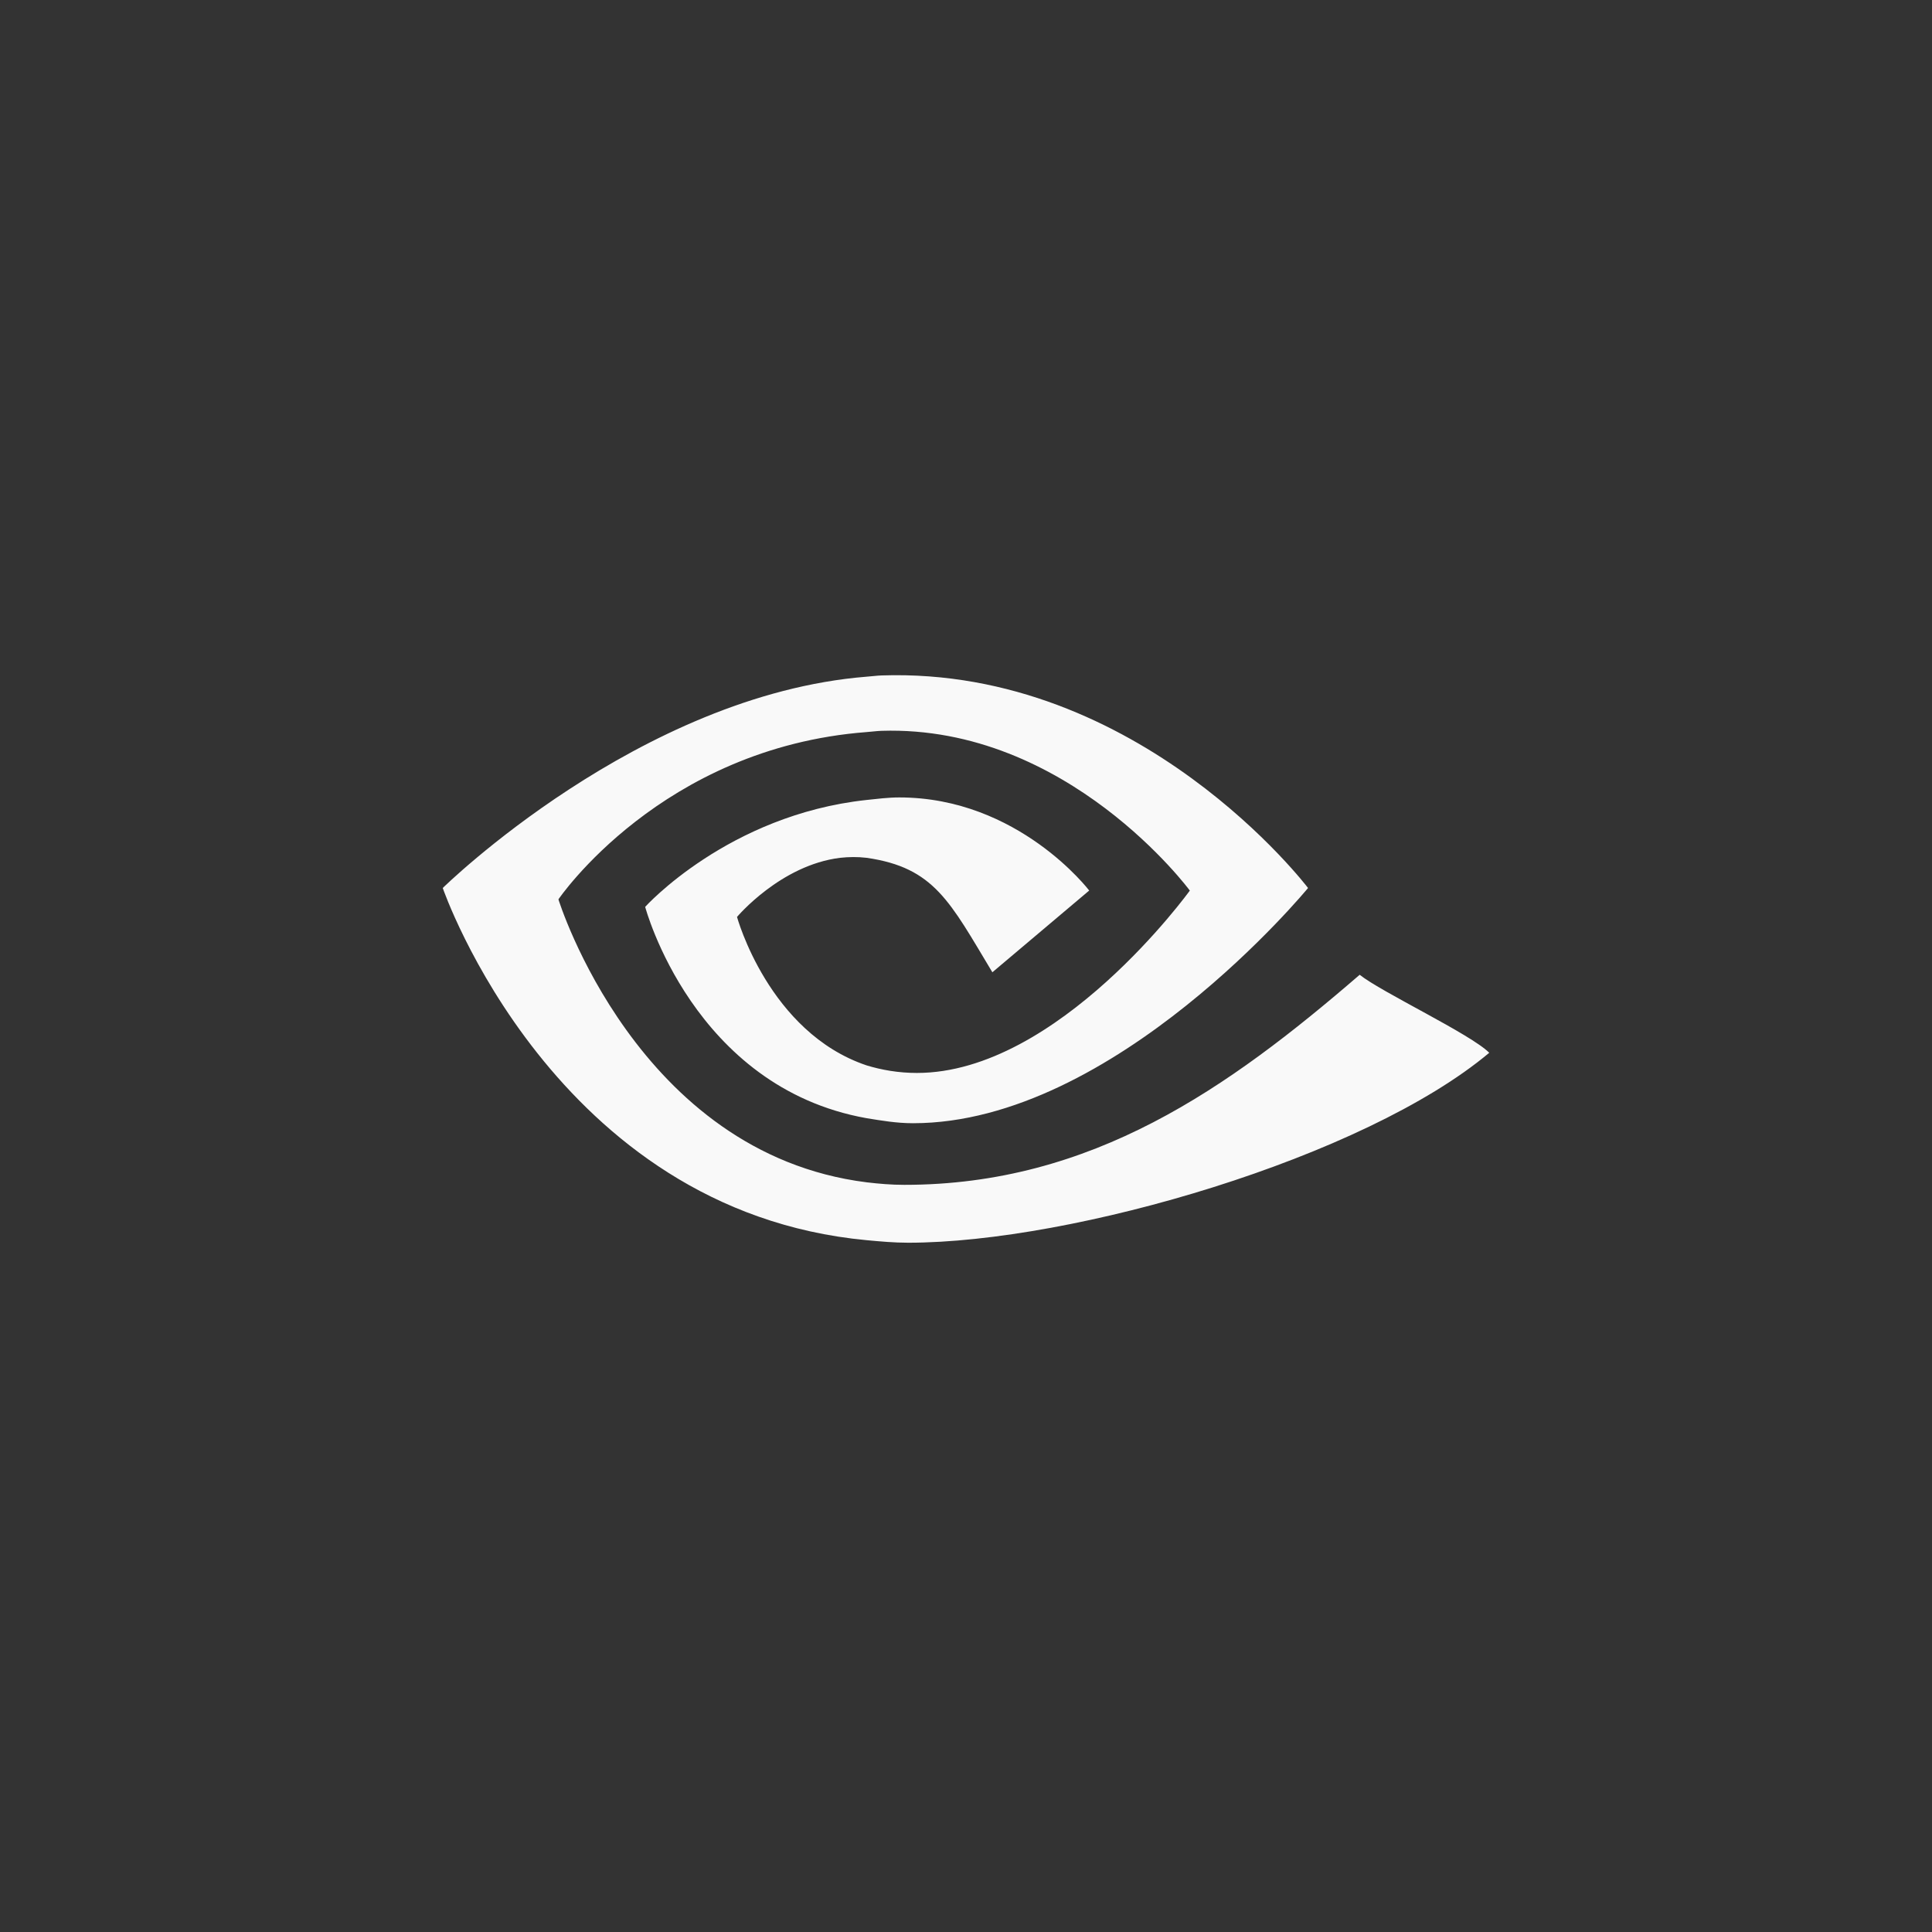 <!-- color: #9dc851 --><svg xmlns="http://www.w3.org/2000/svg" viewBox="0 0 48 48"><rect x="0" y="0" width="48" height="48" fill="#333333" stroke="none"/><g><path d="m 21.906 16.781 c -0.125 0.004 -0.25 0.023 -0.375 0.031 c -5.652 0.453 -10.531 5.25 -10.531 5.25 c 0 0 2.754 8.02 10.531 8.75 c 0.336 0.031 0.68 0.063 1.031 0.063 c 4.102 0 11.332 -2.113 14.438 -4.719 c -0.457 -0.461 -2.676 -1.504 -3.219 -1.938 c -3.266 2.82 -6.648 5.219 -11.313 5.219 c -0.328 0 -0.633 -0.027 -0.938 -0.063 c -5.707 -0.715 -7.656 -7.03 -7.656 -7.03 c 0 0 2.551 -3.766 7.656 -4.156 c 0.125 -0.008 0.246 -0.027 0.375 -0.031 c 4.621 -0.145 7.656 3.969 7.656 3.969 c 0 0 -3.27 4.531 -6.781 4.531 c -0.457 0 -0.875 -0.074 -1.25 -0.188 c -2.434 -0.82 -3.219 -3.688 -3.219 -3.688 c 0 0 1.082 -1.289 2.563 -1.469 c 0.211 -0.023 0.43 -0.027 0.656 0 c 1.684 0.242 2.07 1.09 3.125 2.844 l 2.406 -2.031 c 0 0 -1.758 -2.313 -4.719 -2.313 c -0.277 0 -0.547 0.035 -0.813 0.063 c -3.441 0.371 -5.5 2.656 -5.5 2.656 c 0 0 1.188 4.48 5.5 5.25 c 0.367 0.059 0.742 0.125 1.156 0.125 c 5.01 0 9.813 -5.844 9.813 -5.844 c 0 0 -4.164 -5.496 -10.594 -5.281 m 0 0" fill="#f9f9f9" stroke="none" fill-rule="evenodd" fill-opacity="1"/></g></svg>